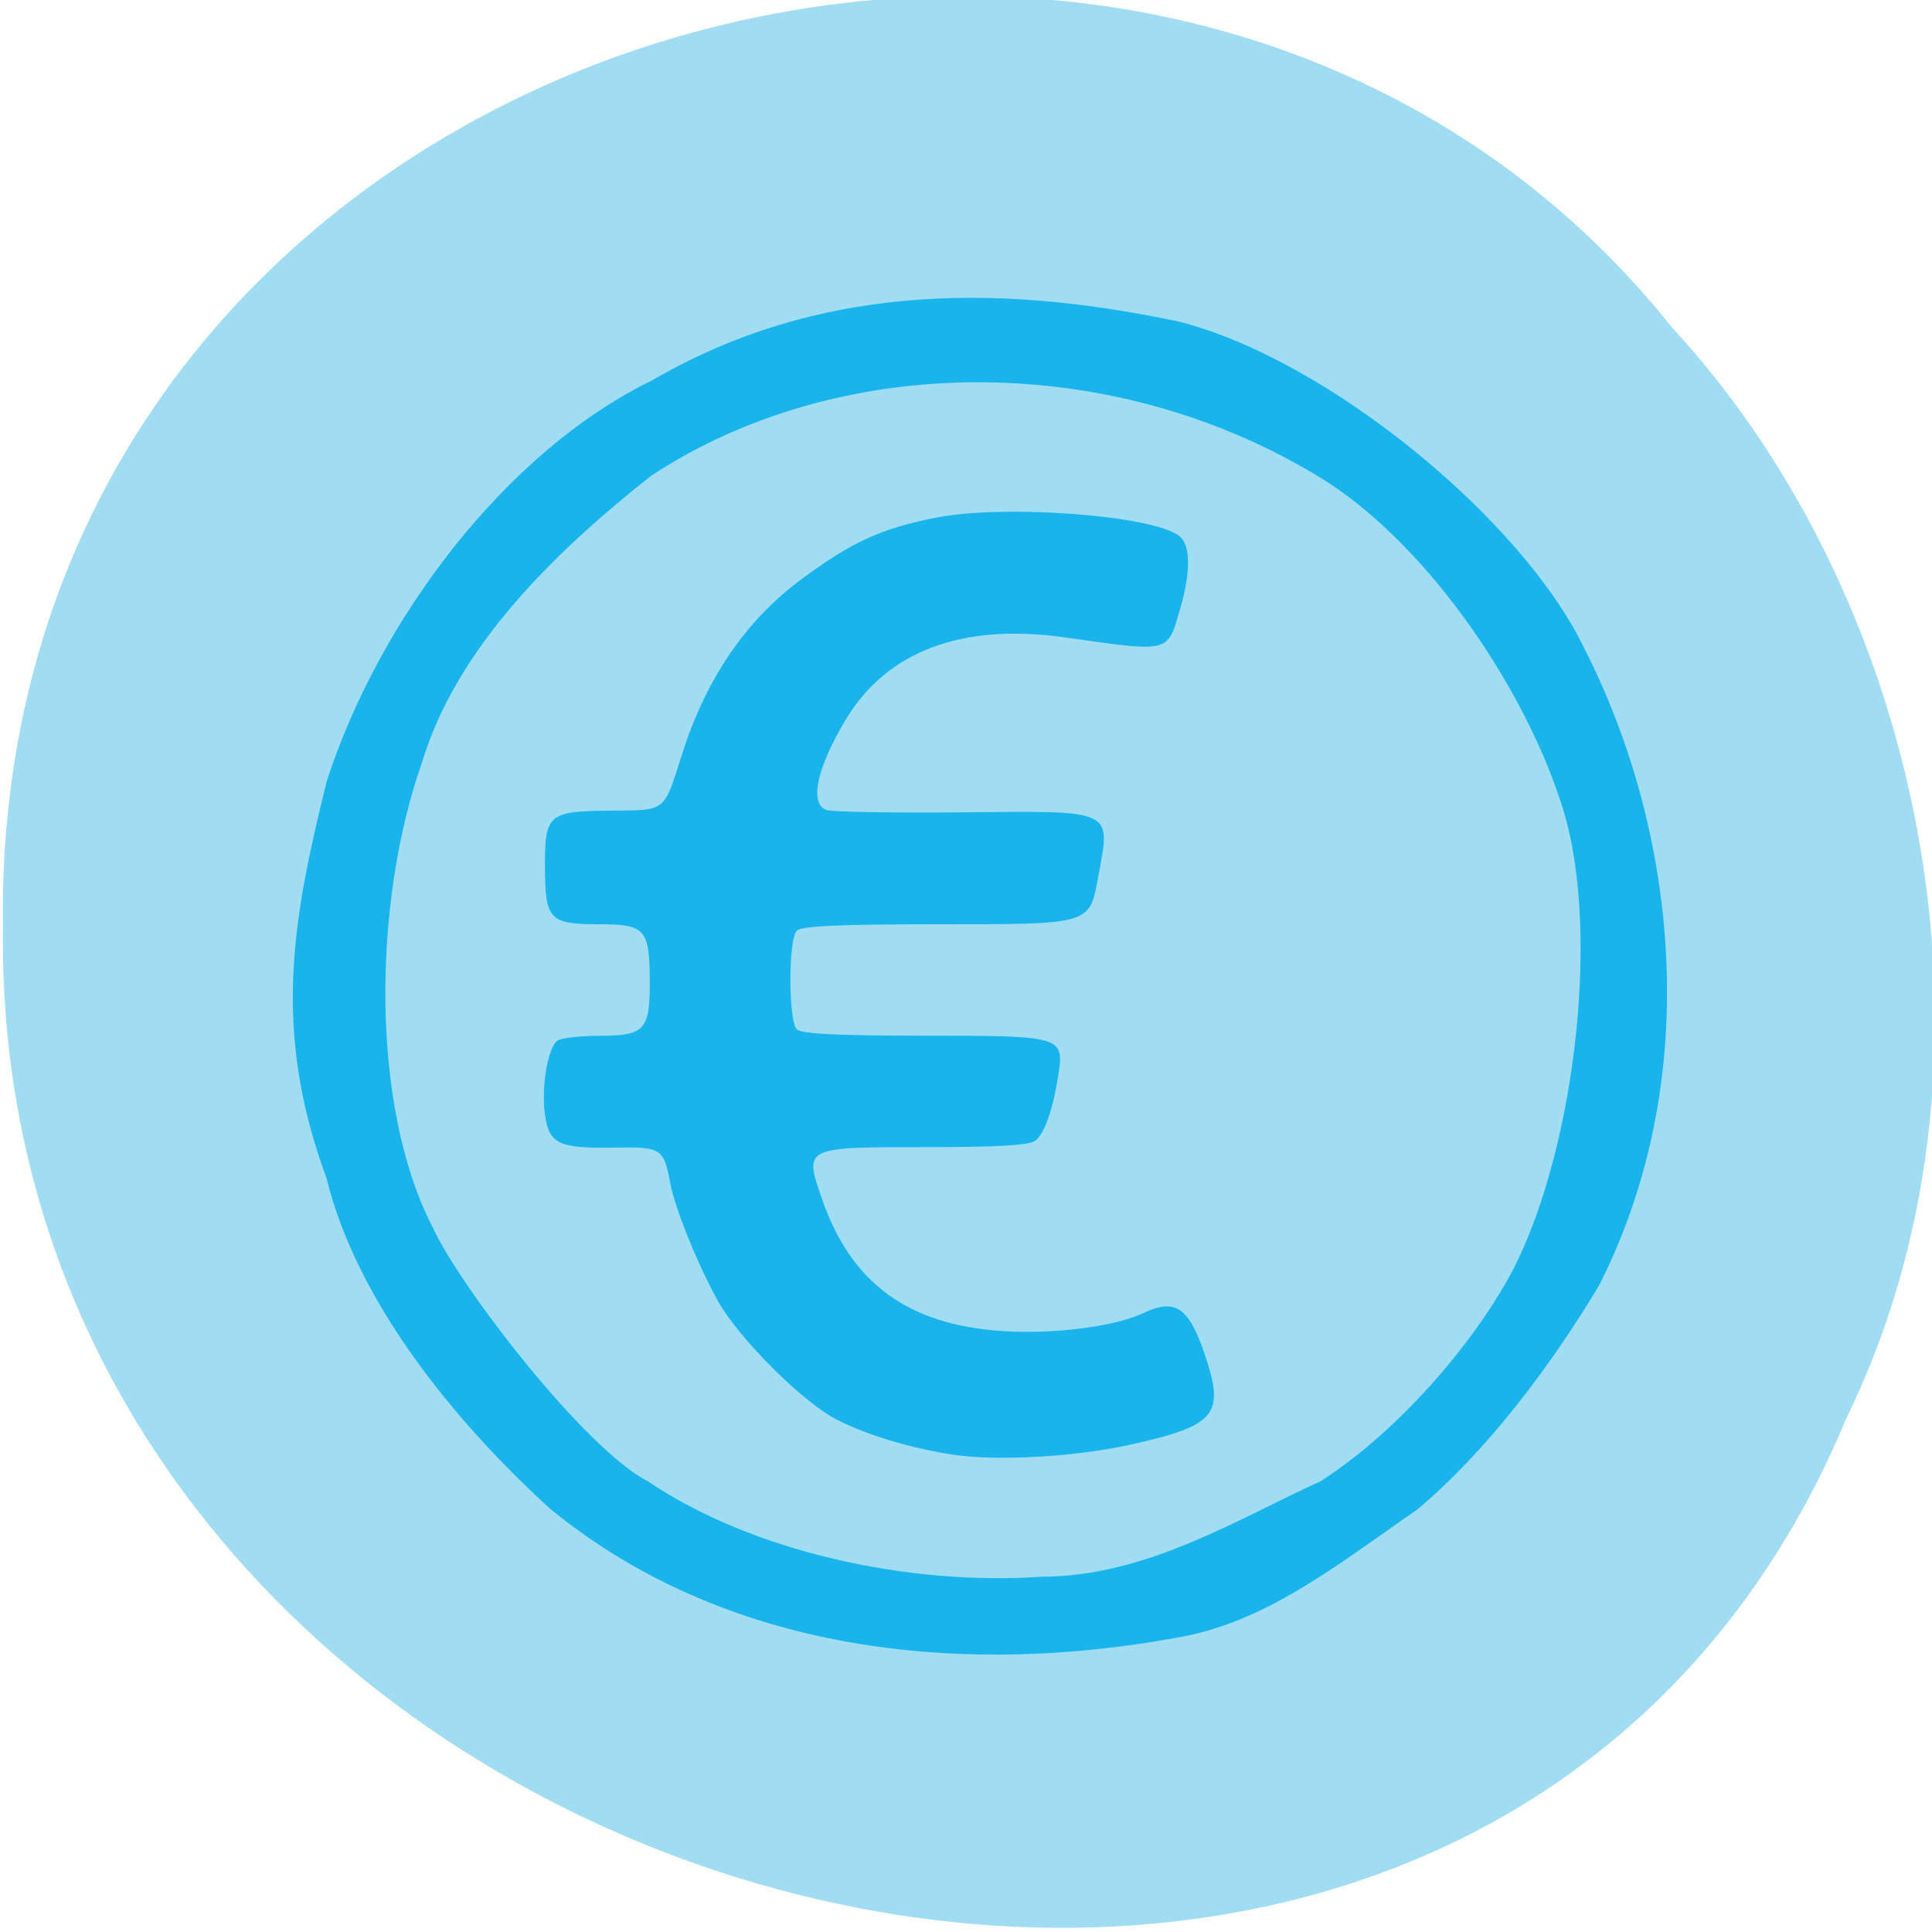 <svg xmlns="http://www.w3.org/2000/svg" viewBox="0 0 256 256"><g color="#000" fill="#a0ddf2"><path d="m -461.56 1509.46 c -102.66 -72.48 -252.13 71.24 -188.42 177.65 55.11 98.31 215.88 55.803 236.4 -48.33 13.01 -47.39 -5.347 -103.13 -47.986 -129.32 z" transform="matrix(0.836 -0.526 -0.488 -0.923 1367.08 1338.5)"/></g><g fill="#19b4ec" fill-opacity="0.996"><path d="m -114.87 413.7 c -18.521 -16.847 -36.628 -39.39 -42.27 -62.38 -10.304 -27.907 -6.487 -48.556 0 -74.817 9.773 -30.3 33.599 -62.16 61.43 -75.66 33.33 -19.408 68.74 -17.471 99.32 -11.01 28.12 7.195 64.66 37.33 76.3 61.57 16.851 32.934 23.24 79.61 2.812 120.03 -9.496 15.832 -21.398 31.425 -34.27 42.26 -15.374 10.614 -28.85 21.59 -45.995 24.281 -36.767 6.666 -82.42 4.184 -117.32 -24.281 z m 92.66 12.672 c 19.726 -0.06 36.866 -10.95 52.37 -17.963 15.214 -9.722 29.736 -27.06 36.63 -40.5 11.554 -23.04 16.481 -65.15 8.555 -87.95 -7.363 -22.318 -25.854 -49.24 -45.872 -61.16 -39.58 -23.808 -90.29 -23.01 -125.36 0 -18.302 14.422 -36.765 32.465 -43.28 54.11 -9.306 26.406 -9.73 64.802 1.956 87.5 5.232 11.433 28.797 41.939 40.642 48 19.538 13.194 48.891 19.726 74.37 17.963 z m -16.961 -23.01 c -8.162 -1.282 -16.02 -3.658 -21.823 -6.6 -6.34 -3.212 -18.514 -15.366 -22.399 -22.361 -3.742 -6.737 -8.05 -17.355 -8.94 -22.03 -1.298 -6.828 -1.621 -7.03 -10.777 -6.878 -10.345 0.176 -12.145 -0.703 -12.889 -6.299 -0.704 -5.292 0.596 -12.738 2.426 -13.897 0.749 -0.475 4.33 -0.87 7.957 -0.878 8.521 -0.02 9.456 -1.083 9.38 -10.661 -0.075 -9.44 -0.906 -10.355 -9.407 -10.355 -9.44 0 -10.284 -0.845 -10.345 -10.371 -0.067 -10.439 0.511 -10.952 12.443 -11.05 10.484 -0.088 9.898 0.376 13.377 -10.577 4.556 -14.341 12.05 -25.304 22.63 -33.12 9.416 -6.951 14.759 -9.404 25.01 -11.482 12.958 -2.626 41.39 -0.488 46.16 3.471 2.083 1.73 2.122 6.706 0.106 13.64 -2.453 8.438 -1.707 8.252 -21.693 5.418 -19.38 -2.748 -33.549 2.553 -41.32 15.456 -5.466 9.08 -6.927 15.83 -3.694 17.07 0.962 0.37 12.503 0.571 25.646 0.447 28.915 -0.273 28 -0.708 25.603 12.208 -1.674 9.01 -1.244 8.887 -30.41 8.887 -18.258 0 -25.519 0.33 -26.389 1.2 -1.613 1.613 -1.613 16.987 0 18.6 0.863 0.863 7.584 1.2 23.929 1.2 26.12 0 26.49 0.108 25.366 7.386 -0.996 6.456 -2.577 11 -4.296 12.364 -1.136 0.899 -6.814 1.25 -20.2 1.25 -23.531 0 -23.427 -0.05 -20.11 9.619 5.495 16.01 16.19 23.871 34.11 25.06 9.547 0.635 21.18 -0.848 26.487 -3.377 5.959 -2.842 8.531 -1.184 11.477 7.396 4.02 11.705 2.423 13.729 -13.672 17.341 -10.499 2.356 -25.518 3.208 -33.753 1.914 z" fill-opacity="0.996" transform="matrix(0.703 0 0 0.703 153.75 -90.82)"/></g></svg>